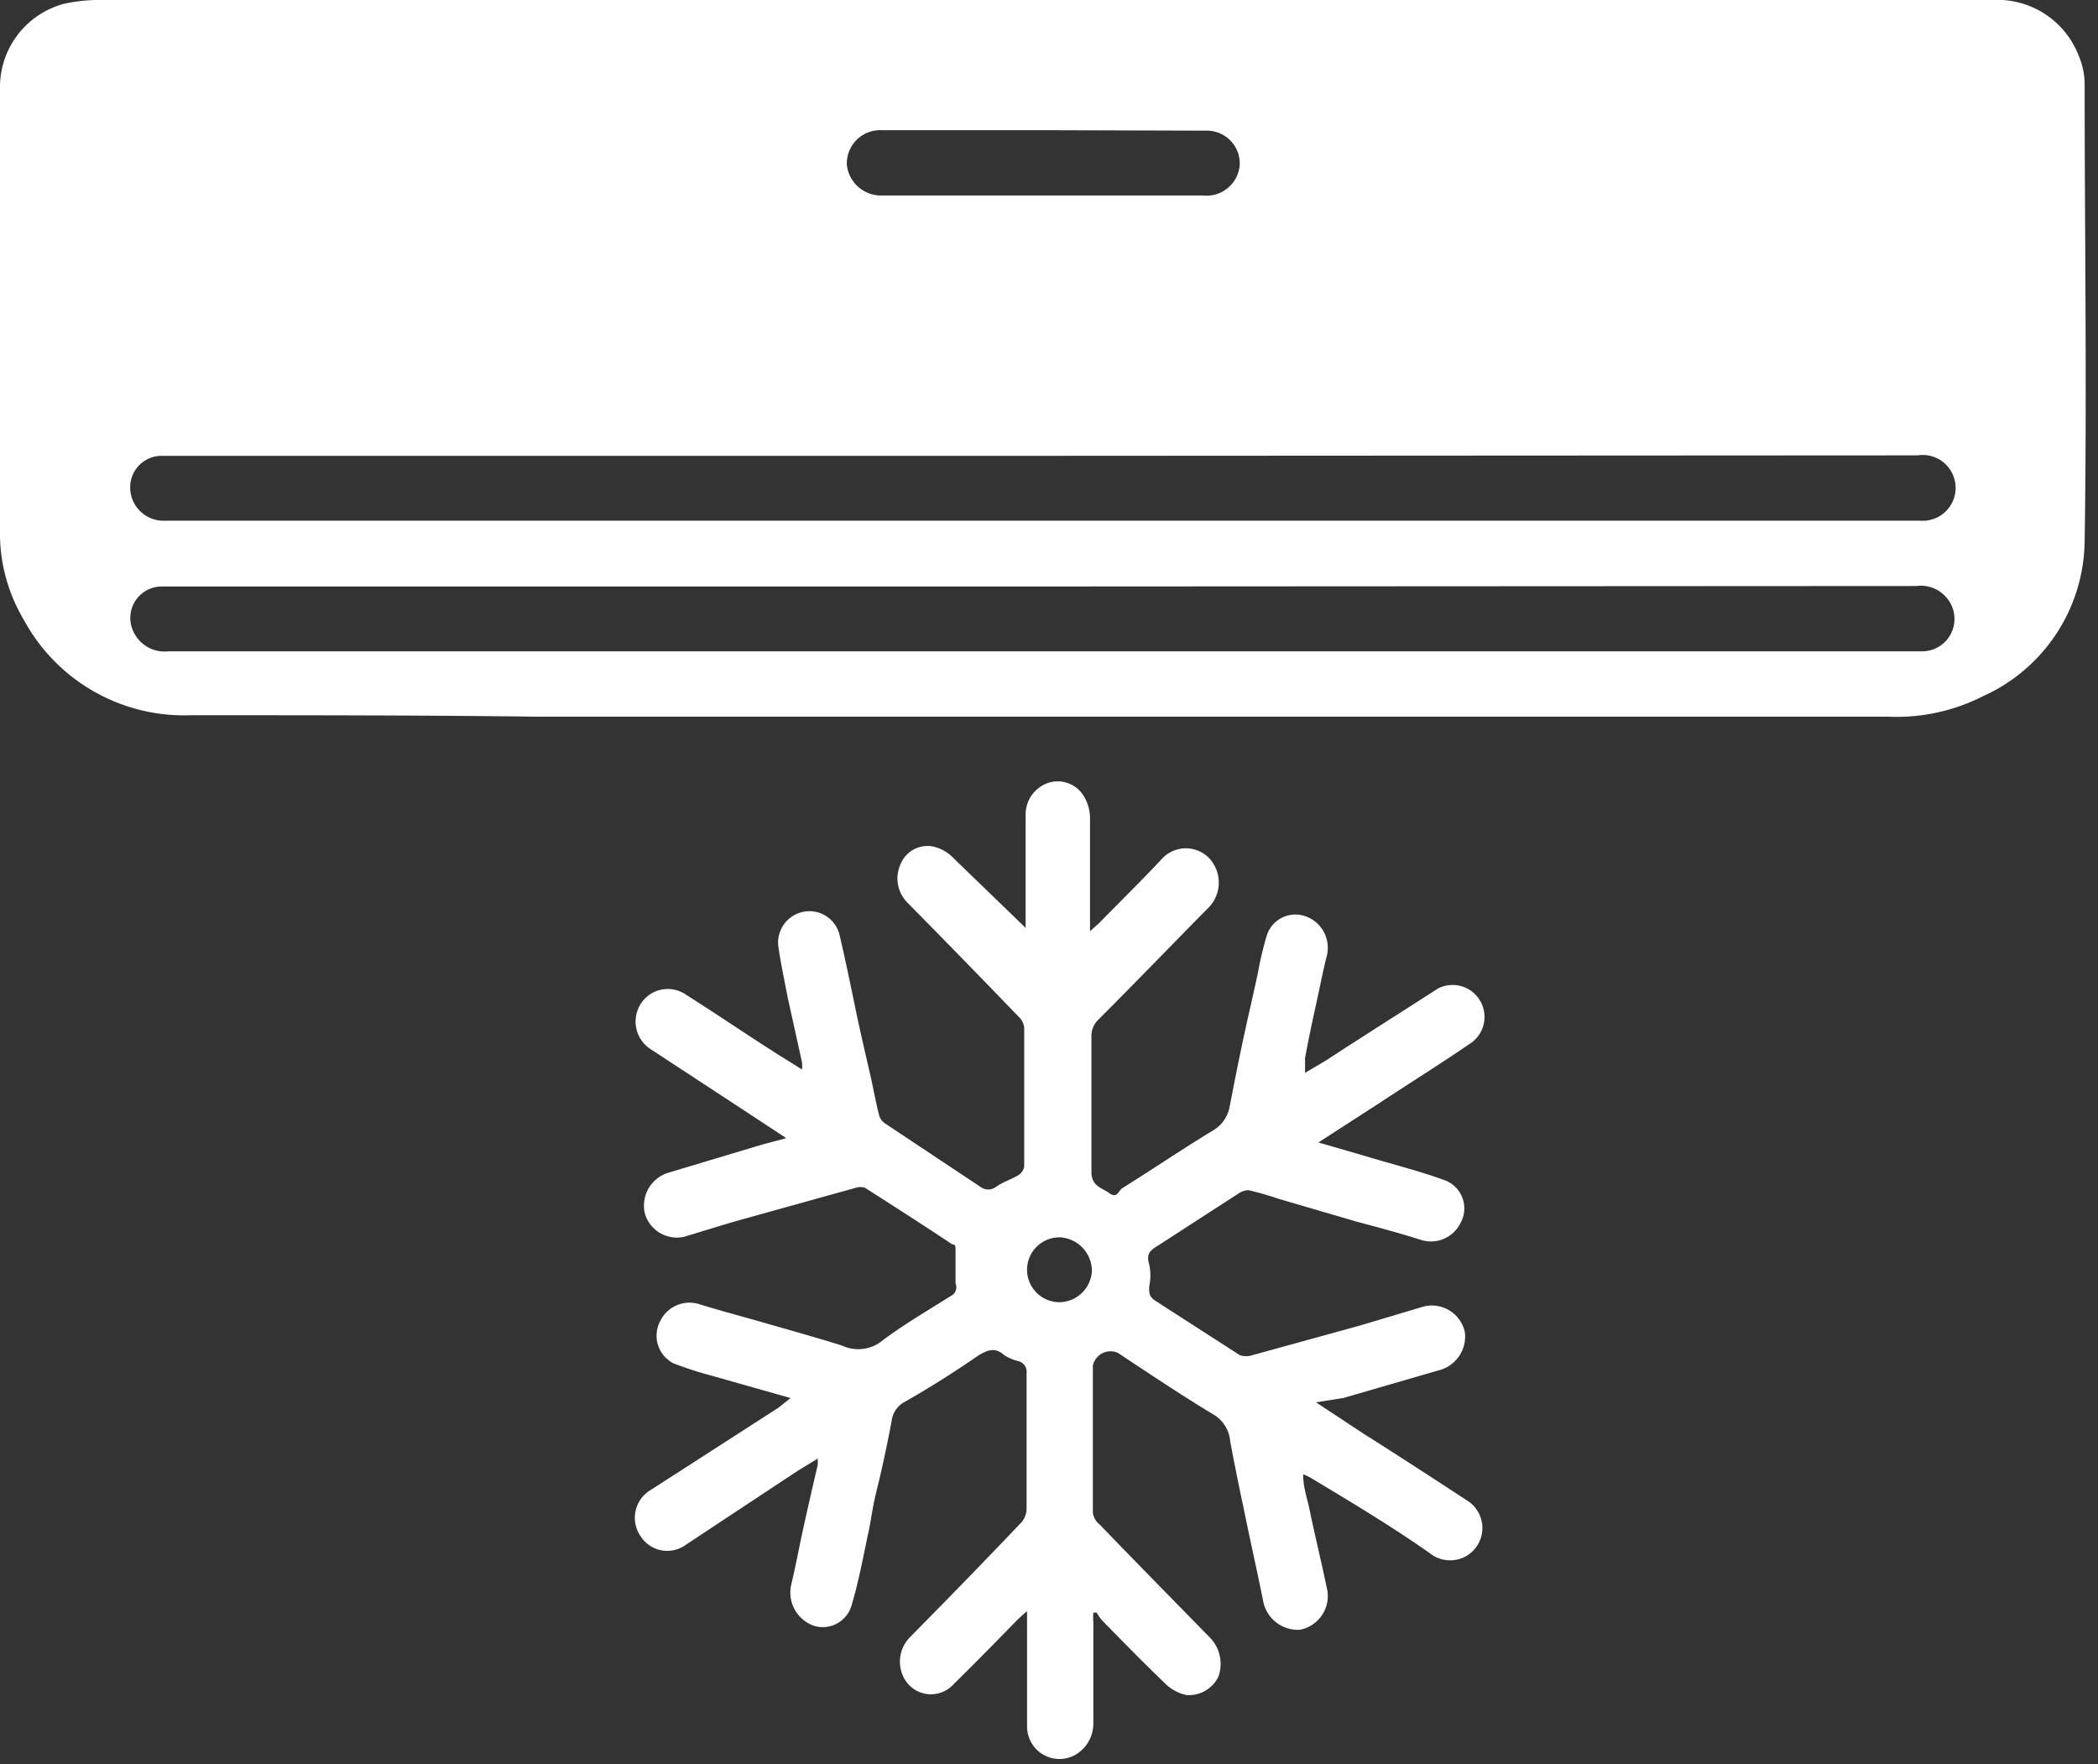 <?xml version="1.0" ?>
<svg xmlns="http://www.w3.org/2000/svg" width="44" height="37" viewBox="0 0 44 37">
  <rect x="0" y="0" width="44" height="37" fill="#333333" stroke="none"/>
  <path d="M21.89 0h19.89a1.83 1.83 0 0 1 1.82 1.18c0.074 0.178 0.115 0.368 0.12 0.56 0 3.21 0.05 6.42 0 9.62a3.61 3.61 0 0 1-2.13 3.24 4 4 0 0 1-2 0.43H11.24C8.82 15 6.4 15 4 15a3.82 3.82 0 0 1-3.5-2 3.55 3.55 0 0 1-0.5-1.74V1.78A1.81 1.81 0 0 1 1.34 0.08 3.5 3.5 0 0 1 2 0h19.89zm0 9.56H3.4a0.66 0.66 0 0 0-0.67 0.67 0.7 0.7 0 0 0 0.74 0.69 h36.8a0.69 0.69 0 1 0-0.05-1.37l-18.33 0.01 zm0 2.74H3.38a0.66 0.66 0 0 0-0.58 0.95 0.72 0.72 0 0 0 0.73 0.41 h36.76a0.68 0.68 0 0 0 0.62-1 0.71 0.71 0 0 0-0.72-0.37l-18.3 0.01 zm0-9.57h-3.4a0.7 0.7 0 0 0-0.73 0.72 0.72 0.72 0 0 0 0.73 0.65 h6.73a0.7 0.7 0 0 0 0.78-0.64 0.69 0.69 0 0 0-0.71-0.72l-3.4-0.01zM27.6 29.41l1 0.66c0.73 0.46 1.45 0.93 2.17 1.4a0.68 0.68 0 0 1-0.09 1.2 0.69 0.69 0 0 1-0.7-0.1C29.17 32 28.33 31.5 27.5 31a0.93 0.93 0 0 0-0.17-0.08c0 0.25 0.07 0.46 0.12 0.67 0.12 0.59 0.27 1.19 0.39 1.78a0.72 0.72 0 0 1-0.58 0.81 0.74 0.74 0 0 1-0.77-0.61c-0.13-0.65-0.28-1.3-0.41-1.95-0.1-0.46-0.19-0.92-0.28-1.39a0.72 0.72 0 0 0-0.36-0.57c-0.68-0.41-1.35-0.86-2-1.29a0.38 0.38 0 0 0-0.52 0.27 v3.09a0.38 0.38 0 0 0 0.14 0.24 c0.77 0.8 1.55 1.59 2.33 2.39a0.79 0.79 0 0 1 0.16 0.81 0.69 0.69 0 0 1-0.66 0.38 0.89 0.89 0 0 1-0.43-0.22c-0.46-0.44-0.9-0.89-1.34-1.34a1 1 0 0 1-0.12-0.17h-0.07a1.62 1.62 0 0 0 0 0.22v2.11a0.76 0.76 0 0 1-0.39 0.66 0.68 0.68 0 0 1-1-0.6v-2.42a3.47 3.47 0 0 0-0.26 0.24 c-0.42 0.43 -0.84 0.86 -1.27 1.28a0.64 0.64 0 0 1-1.08-0.18 0.73 0.73 0 0 1 0.16-0.8c0.78-0.79 1.55-1.58 2.31-2.38a0.44 0.44 0 0 0 0.13-0.31V28.8a0.23 0.23 0 0 0-0.16-0.25 1 1 0 0 1-0.31-0.13c-0.19-0.17-0.34-0.11-0.53 0-0.52 0.36 -1.06 0.7 -1.59 1a0.52 0.52 0 0 0-0.24 0.38 c-0.09 0.48 -0.2 1-0.31 1.44-0.11 0.44 -0.12 0.67 -0.2 1-0.1 0.49 -0.2 1-0.34 1.46a0.63 0.63 0 0 1-0.77 0.4 0.74 0.74 0 0 1-0.49-0.85c0.09-0.37 0.16 -0.75 0.24 -1.12 0.08 -0.37 0.21 -0.94 0.32 -1.41v-0.13l-0.41 0.25 -2.36 1.56a0.66 0.66 0 0 1-0.93-0.16 0.68 0.68 0 0 1 0.21-1l2.67-1.72 0.25 -0.2-1.66-0.47a7.46 7.46 0 0 1-0.8-0.26 0.65 0.65 0 0 1-0.27-0.89 0.68 0.68 0 0 1 0.81-0.35c0.45 0.14 0.91 0.26 1.36 0.39 0.45 0.13 1.1 0.31 1.64 0.48 a0.8 0.8 0 0 0 0.84-0.1c0.45-0.34 0.95 -0.63 1.44-0.94a0.2 0.2 0 0 0 0.1-0.26v-0.63c0-0.21 0-0.17-0.08-0.2-0.6-0.4-1.21-0.79-1.82-1.18a0.31 0.31 0 0 0-0.19 0l-2.3 0.64 c-0.44 0.12 -0.87 0.26 -1.31 0.39 a0.7 0.7 0 0 1-0.81-0.47 0.72 0.72 0 0 1 0.47-0.87l2-0.6 0.49 -0.13-0.85-0.56-2-1.31a0.69 0.69 0 0 1-0.2-0.95 0.67 0.67 0 0 1 0.93-0.2c0.76 0.48 1.51 1 2.26 1.46l0.19 0.12 a0.92 0.92 0 0 0 0-0.15l-0.3-1.36c-0.07-0.37-0.15-0.73-0.2-1.1a0.66 0.66 0 0 1 0.54-0.7 0.65 0.65 0 0 1 0.75 0.5 c0.12 0.51 0.22 1 0.33 1.53 0.11 0.53 0.21 0.95 0.32 1.43 0.06 0.27 0.11 0.55 0.18 0.82a0.31 0.31 0 0 0 0.12 0.16 l2 1.33a0.27 0.27 0 0 0 0.33 0c0.14-0.1 0.31 -0.15 0.46 -0.24a0.28 0.28 0 0 0 0.13-0.18v-2.92a0.37 0.37 0 0 0-0.12-0.23c-0.77-0.8-1.55-1.6-2.33-2.39a0.72 0.72 0 0 1-0.15-0.79 0.61 0.61 0 0 1 0.67-0.39 0.84 0.84 0 0 1 0.45 0.25 l1.51 1.46v-0.2-2.2a0.7 0.7 0 0 1 0.47-0.64 0.64 0.64 0 0 1 0.74 0.26 0.91 0.91 0 0 1 0.14 0.45 V19.53l0.19-0.17c0.44-0.45 0.89 -0.89 1.32-1.35a0.68 0.68 0 0 1 1 0 0.75 0.75 0 0 1 0 1c-0.78 0.79 -1.55 1.59-2.34 2.38a0.47 0.47 0 0 0-0.14 0.35 v2.84c0 0.3 0.22 0.33 0.37 0.44 0.15 0.11 0.18 0 0.26-0.09 0.64 -0.4 1.26-0.82 1.9-1.21a0.73 0.73 0 0 0 0.37-0.52c0.09-0.46 0.18 -0.92 0.28 -1.39 0.1 -0.47 0.21 -0.93 0.31 -1.4a7.16 7.16 0 0 1 0.19-0.8 0.63 0.63 0 0 1 0.79-0.4 0.7 0.7 0 0 1 0.46 0.86 c-0.08 0.32 -0.14 0.64 -0.22 1-0.08 0.36 -0.16 0.74 -0.23 1.12v0.31l0.44-0.26c0.78-0.51 1.56-1 2.35-1.51a0.67 0.67 0 0 1 0.71 1.13c-0.64 0.44 -1.3 0.85 -1.95 1.28l-1.27 0.82 1 0.29c0.56 0.17 1.13 0.31 1.67 0.51 a0.63 0.63 0 0 1 0.31 0.89 0.69 0.69 0 0 1-0.84 0.35 c-0.44-0.14-0.89-0.26-1.34-0.38l-1.64-0.48a6.52 6.52 0 0 0-0.63-0.18 0.4 0.4 0 0 0-0.22 0.08 l-1.7 1.1c-0.15 0.09 -0.22 0.17 -0.16 0.37 a1.12 1.12 0 0 1 0 0.48c0 0.12 0 0.19 0.1 0.27l1.8 1.16a0.41 0.41 0 0 0 0.27 0l2.25-0.62 1.34-0.4a0.71 0.71 0 0 1 0.86 0.53 0.73 0.73 0 0 1-0.55 0.81 l-2 0.58-0.57 0.09 zm-6.06-2.8a0.68 0.68 0 0 0 0.67 0.7 0.69 0.69 0 0 0 0.69-0.66 0.71 0.71 0 0 0-0.66-0.7 0.68 0.68 0 0 0-0.7 0.66 z" fill="#FFF"/>
</svg>
